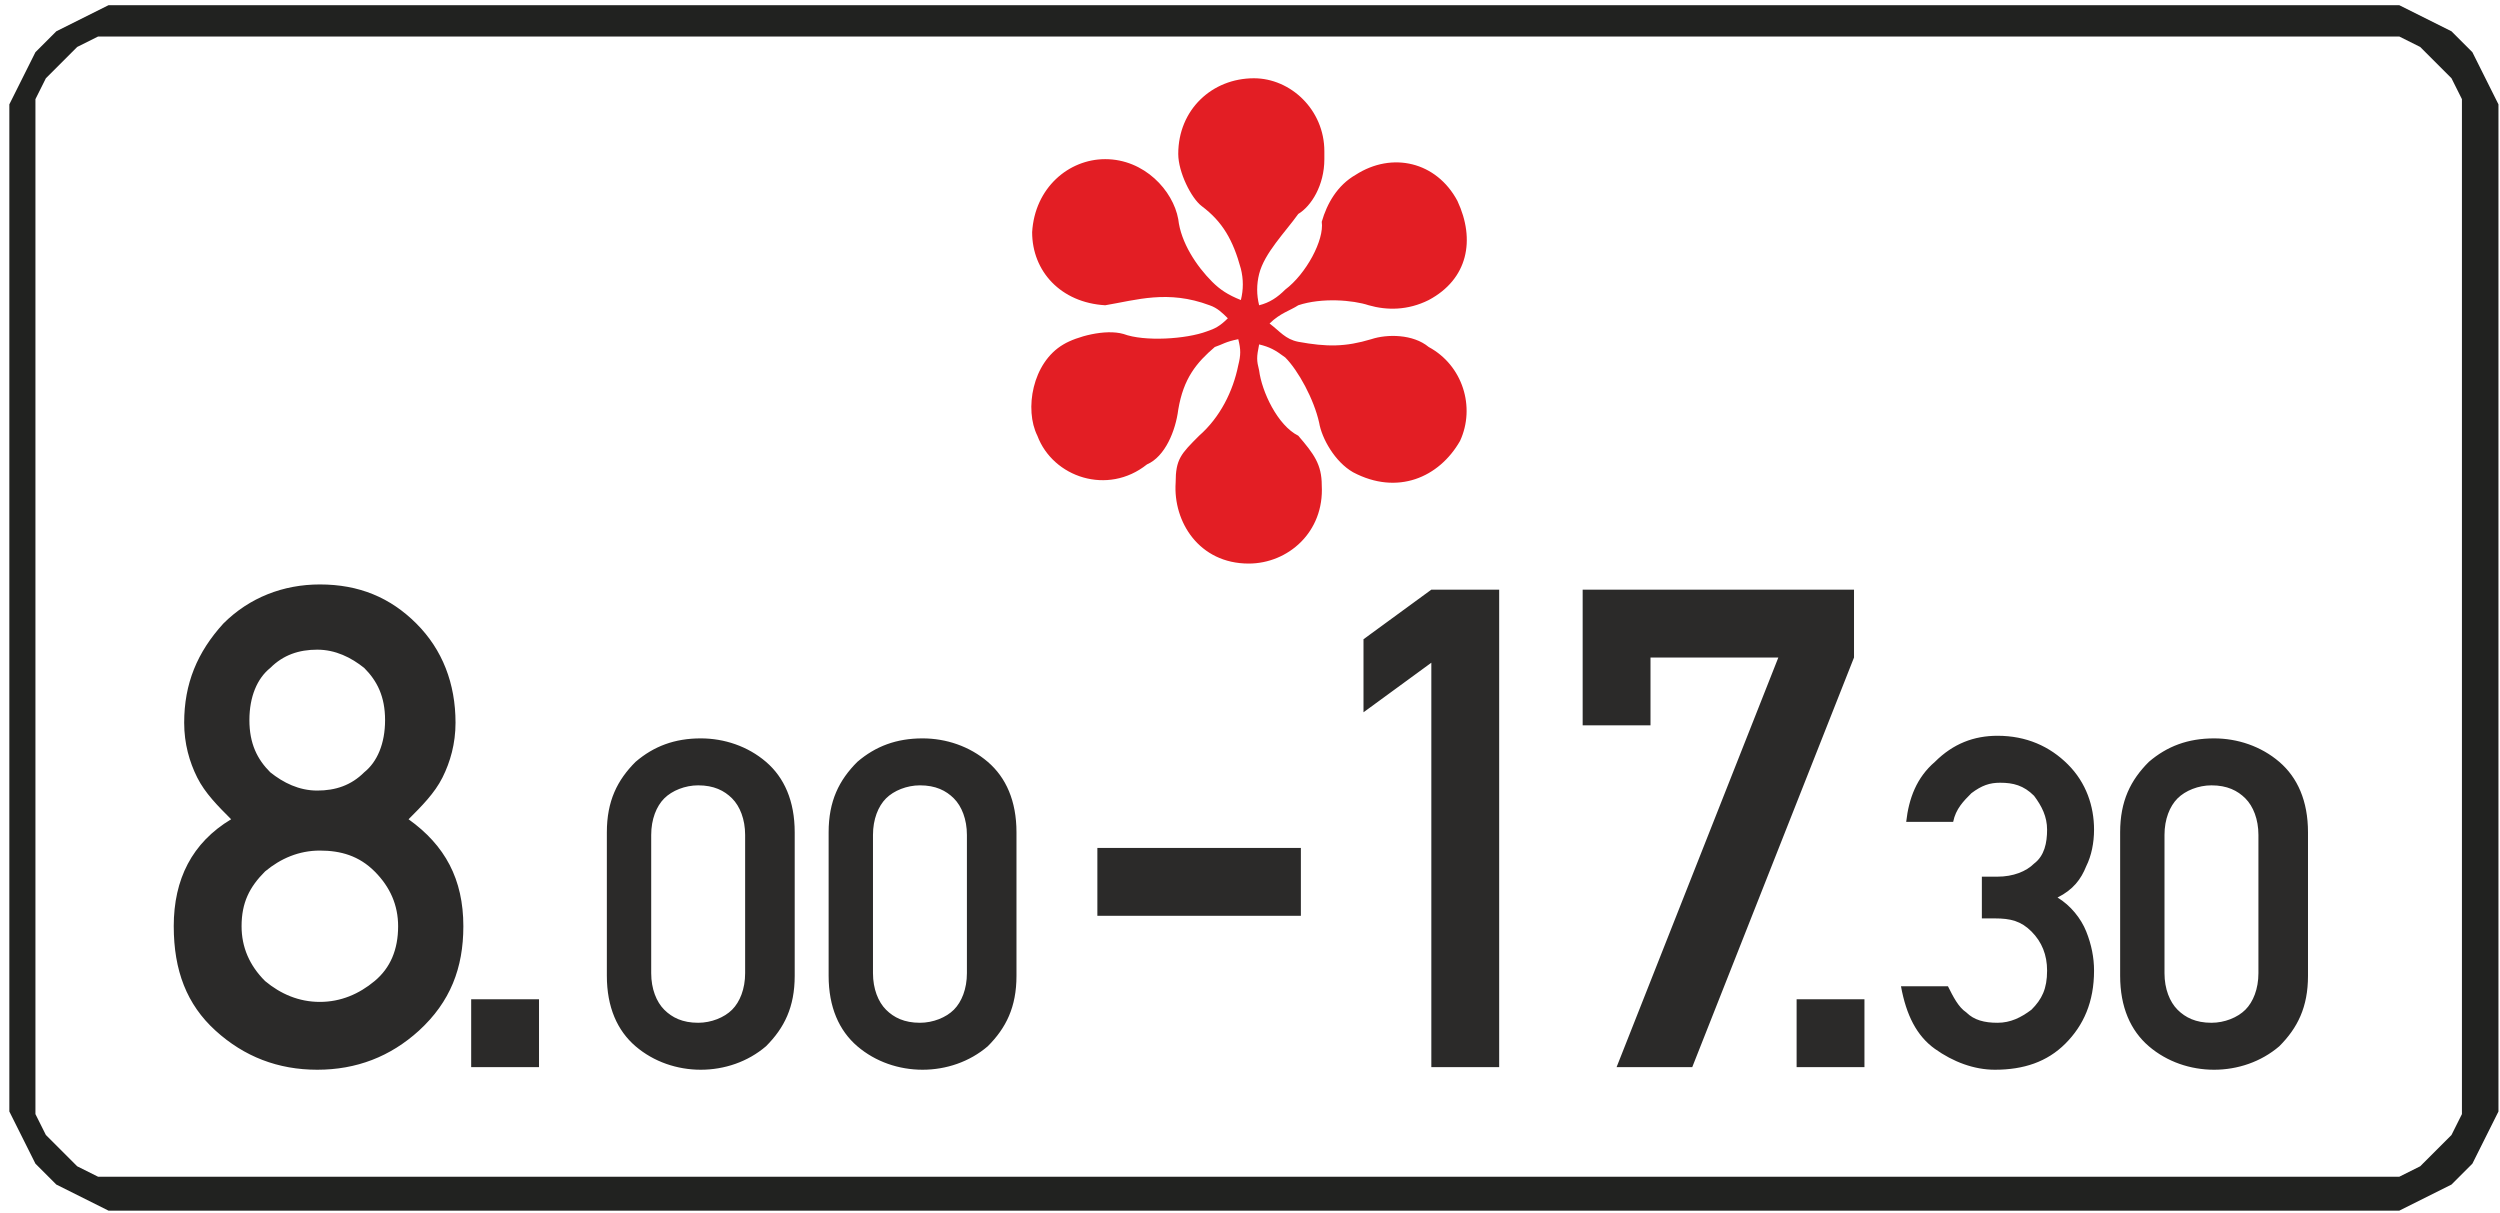 <?xml version="1.0" encoding="UTF-8"?>
<!DOCTYPE svg PUBLIC "-//W3C//DTD SVG 1.1//EN" "http://www.w3.org/Graphics/SVG/1.1/DTD/svg11.dtd">
<!-- Creator: CorelDRAW X6 -->
<svg xmlns="http://www.w3.org/2000/svg" xml:space="preserve" width="42.3mm" height="20.528mm" version="1.1" style="shape-rendering:geometricPrecision; text-rendering:geometricPrecision; image-rendering:optimizeQuality; fill-rule:evenodd; clip-rule:evenodd"
viewBox="0 0 957 465"
 xmlns:xlink="http://www.w3.org/1999/xlink">
 <defs>
  <style type="text/css">
   <![CDATA[
    .fil0 {fill:#212220}
    .fil2 {fill:#2B2A29;fill-rule:nonzero}
    .fil1 {fill:#E31E24;fill-rule:nonzero}
   ]]>
  </style>
 </defs>
 <g id="Layer_x0020_1">
  <path class="fil0" d="M943 50l0 -2 0 -2 0 -2 0 -2 0 -2 0 -2 -1 -2 -1 -2 -1 -2 -1 -2 -1 -1 -1 -1 -1 -1 -1 -1 -1 -1 -1 -1 -1 -1 -1 -1 -1 -1 -1 -1 -1 -1 -1 -1 -2 -1 -2 -1 -2 -1 -2 -1 -2 0 -2 0 -2 0 -2 0 -2 0 -2 0 -858 0 -2 0 -2 0 -2 0 -2 0 -2 0 -2 0 -2 1 -2 1 -2 1 -2 1 -1 1 -1 1 -1 1 -1 1 -1 1 -1 1 -1 1 -1 1 -1 1 -1 1 -1 1 -1 1 -1 2 -1 2 -1 2 -1 2 0 2 0 2 0 2 0 2 0 2 0 2 0 365 0 2 0 2 0 2 0 2 0 2 0 2 1 2 1 2 1 2 1 2 1 1 1 1 1 1 1 1 1 1 1 1 1 1 1 1 1 1 1 1 1 1 1 1 2 1 2 1 2 1 2 1 2 0 2 0 2 0 2 0 2 0 2 0 858 0 2 0 2 0 2 0 2 0 2 0 2 0 2 -1 2 -1 2 -1 2 -1 1 -1 1 -1 1 -1 1 -1 1 -1 1 -1 1 -1 1 -1 1 -1 1 -1 1 -1 1 -1 1 -2 1 -2 1 -2 1 -2 0 -2 0 -2 0 -2 0 -2 0 -2 0 -2 0 -365zm14 0l0 -3 0 -3 0 -2 0 -2 -1 -2 -1 -2 -1 -2 -1 -2 -1 -2 -1 -2 -1 -2 -1 -2 -1 -2 -1 -2 -2 -2 -2 -2 -2 -2 -2 -2 -2 -1 -2 -1 -2 -1 -2 -1 -2 -1 -2 -1 -2 -1 -2 -1 -2 -1 -2 -1 -2 0 -2 0 -3 0 -3 0 -858 0 -3 0 -3 0 -2 0 -2 0 -2 1 -2 1 -2 1 -2 1 -2 1 -2 1 -2 1 -2 1 -2 1 -2 1 -2 2 -2 2 -2 2 -2 2 -1 2 -1 2 -1 2 -1 2 -1 2 -1 2 -1 2 -1 2 -1 2 -1 2 0 2 0 2 0 3 0 3 0 366 0 3 0 3 0 2 0 2 1 2 1 2 1 2 1 2 1 2 1 2 1 2 1 2 1 2 1 2 2 2 2 2 2 2 2 2 2 1 2 1 2 1 2 1 2 1 2 1 2 1 2 1 2 1 2 1 2 0 2 0 3 0 3 0 858 0 3 0 3 0 2 0 2 0 2 -1 2 -1 2 -1 2 -1 2 -1 2 -1 2 -1 2 -1 2 -1 2 -1 2 -2 2 -2 2 -2 2 -2 1 -2 1 -2 1 -2 1 -2 1 -2 1 -2 1 -2 1 -2 1 -2 1 -2 0 -2 0 -2 0 -3 0 -3 0 -366z"/>
  <path class="fil1" d="M507 61c0,10 -5,18 -10,21 -5,7 -13,15 -15,23 -1,4 -1,8 0,12 4,-1 7,-3 10,-6 8,-6 15,-19 14,-26 2,-7 6,-14 13,-18 14,-9 31,-5 39,10 7,15 4,30 -11,38 -8,4 -16,4 -23,2 -6,-2 -18,-3 -27,0 -3,2 -7,3 -11,7 4,3 6,6 11,7 11,2 18,2 28,-1 6,-2 16,-2 22,3 13,7 18,23 12,36 -8,14 -24,21 -41,12 -7,-4 -12,-13 -13,-19 -2,-9 -8,-20 -13,-25 -4,-3 -6,-4 -10,-5 -1,5 -1,6 0,10 1,8 7,21 15,25 6,7 9,11 9,19 1,18 -13,30 -28,30 -19,0 -29,-16 -28,-31 0,-9 2,-11 9,-18 8,-7 13,-17 15,-27 1,-4 1,-6 0,-10 -5,1 -6,2 -9,3 -7,6 -12,12 -14,24 -1,8 -5,18 -12,21 -15,12 -36,5 -42,-11 -5,-10 -2,-28 10,-35 5,-3 16,-6 23,-4 8,3 24,2 32,-1 3,-1 5,-2 8,-5 -2,-2 -4,-4 -7,-5 -16,-6 -28,-2 -40,0 -17,-1 -28,-13 -28,-28 1,-17 14,-28 28,-28 15,0 26,12 28,23 1,9 7,18 13,24 3,3 6,5 11,7 1,-4 1,-8 0,-12 -3,-11 -7,-18 -15,-24 -4,-3 -9,-13 -9,-20 0,-17 13,-29 29,-29 14,0 27,12 27,28z"/>
  <path class="fil2" d="M95 276c0,9 3,15 8,20 5,4 11,7 18,7 7,0 13,-2 18,-7 5,-4 8,-11 8,-20 0,-9 -3,-15 -8,-20 -5,-4 -11,-7 -18,-7 -7,0 -13,2 -18,7 -5,4 -8,11 -8,20zm-29 79c0,-18 7,-32 22,-41 -5,-5 -10,-10 -13,-16 -3,-6 -5,-13 -5,-21 0,-15 5,-27 15,-38 10,-10 23,-15 37,-15 15,0 27,5 37,15 10,10 15,23 15,38 0,8 -2,15 -5,21 -3,6 -8,11 -13,16 14,10 21,23 21,41 0,16 -5,29 -17,40 -11,10 -24,15 -39,15 -15,0 -28,-5 -39,-15 -11,-10 -16,-23 -16,-40zm26 0c0,8 3,15 9,21 6,5 13,8 21,8 8,0 15,-3 21,-8 6,-5 9,-12 9,-21 0,-8 -3,-15 -9,-21 -6,-6 -13,-8 -21,-8 -8,0 -15,3 -21,8 -6,6 -9,12 -9,21zm88 54l0 -26 26 0 0 26 -26 0zm105 -36l0 -53c0,-6 -2,-11 -5,-14 -3,-3 -7,-5 -13,-5 -5,0 -10,2 -13,5 -3,3 -5,8 -5,14l0 53c0,6 2,11 5,14 3,3 7,5 13,5 5,0 10,-2 13,-5 3,-3 5,-8 5,-14zm-53 1l0 -55c0,-12 4,-20 11,-27 7,-6 15,-9 25,-9 9,0 18,3 25,9 7,6 11,15 11,27l0 55c0,12 -4,20 -11,27 -7,6 -16,9 -25,9 -9,0 -18,-3 -25,-9 -7,-6 -11,-15 -11,-27zm138 -1l0 -53c0,-6 -2,-11 -5,-14 -3,-3 -7,-5 -13,-5 -5,0 -10,2 -13,5 -3,3 -5,8 -5,14l0 53c0,6 2,11 5,14 3,3 7,5 13,5 5,0 10,-2 13,-5 3,-3 5,-8 5,-14zm-53 1l0 -55c0,-12 4,-20 11,-27 7,-6 15,-9 25,-9 9,0 18,3 25,9 7,6 11,15 11,27l0 55c0,12 -4,20 -11,27 -7,6 -16,9 -25,9 -9,0 -18,-3 -25,-9 -7,-6 -11,-15 -11,-27zm103 -23l0 -26 78 0 0 26 -78 0zm128 58l0 -155 -26 19 0 -28 26 -19 26 0 0 183 -26 0zm58 -130l0 -53 104 0 0 26 -62 157 -29 0 62 -157 -49 0 0 26 -26 0zm82 130l0 -26 26 0 0 26 -26 0zm71 -57l0 -16 6 0c6,0 11,-2 14,-5 4,-3 5,-8 5,-13 0,-5 -2,-9 -5,-13 -4,-4 -8,-5 -13,-5 -4,0 -7,1 -11,4 -3,3 -6,6 -7,11l-18 0c1,-9 4,-17 11,-23 7,-7 15,-10 24,-10 11,0 20,4 27,11 7,7 10,16 10,25 0,5 -1,10 -3,14 -2,5 -5,9 -11,12 5,3 9,8 11,13 2,5 3,10 3,15 0,12 -4,21 -11,28 -7,7 -16,10 -27,10 -8,0 -16,-3 -23,-8 -7,-5 -11,-13 -13,-24l18 0c2,4 4,8 7,10 3,3 7,4 12,4 5,0 9,-2 13,-5 4,-4 6,-8 6,-15 0,-6 -2,-11 -6,-15 -4,-4 -8,-5 -14,-5l-8 0zm106 21l0 -53c0,-6 -2,-11 -5,-14 -3,-3 -7,-5 -13,-5 -5,0 -10,2 -13,5 -3,3 -5,8 -5,14l0 53c0,6 2,11 5,14 3,3 7,5 13,5 5,0 10,-2 13,-5 3,-3 5,-8 5,-14zm-53 1l0 -55c0,-12 4,-20 11,-27 7,-6 15,-9 25,-9 9,0 18,3 25,9 7,6 11,15 11,27l0 55c0,12 -4,20 -11,27 -7,6 -16,9 -25,9 -9,0 -18,-3 -25,-9 -7,-6 -11,-15 -11,-27z"/>
 </g>
</svg>
